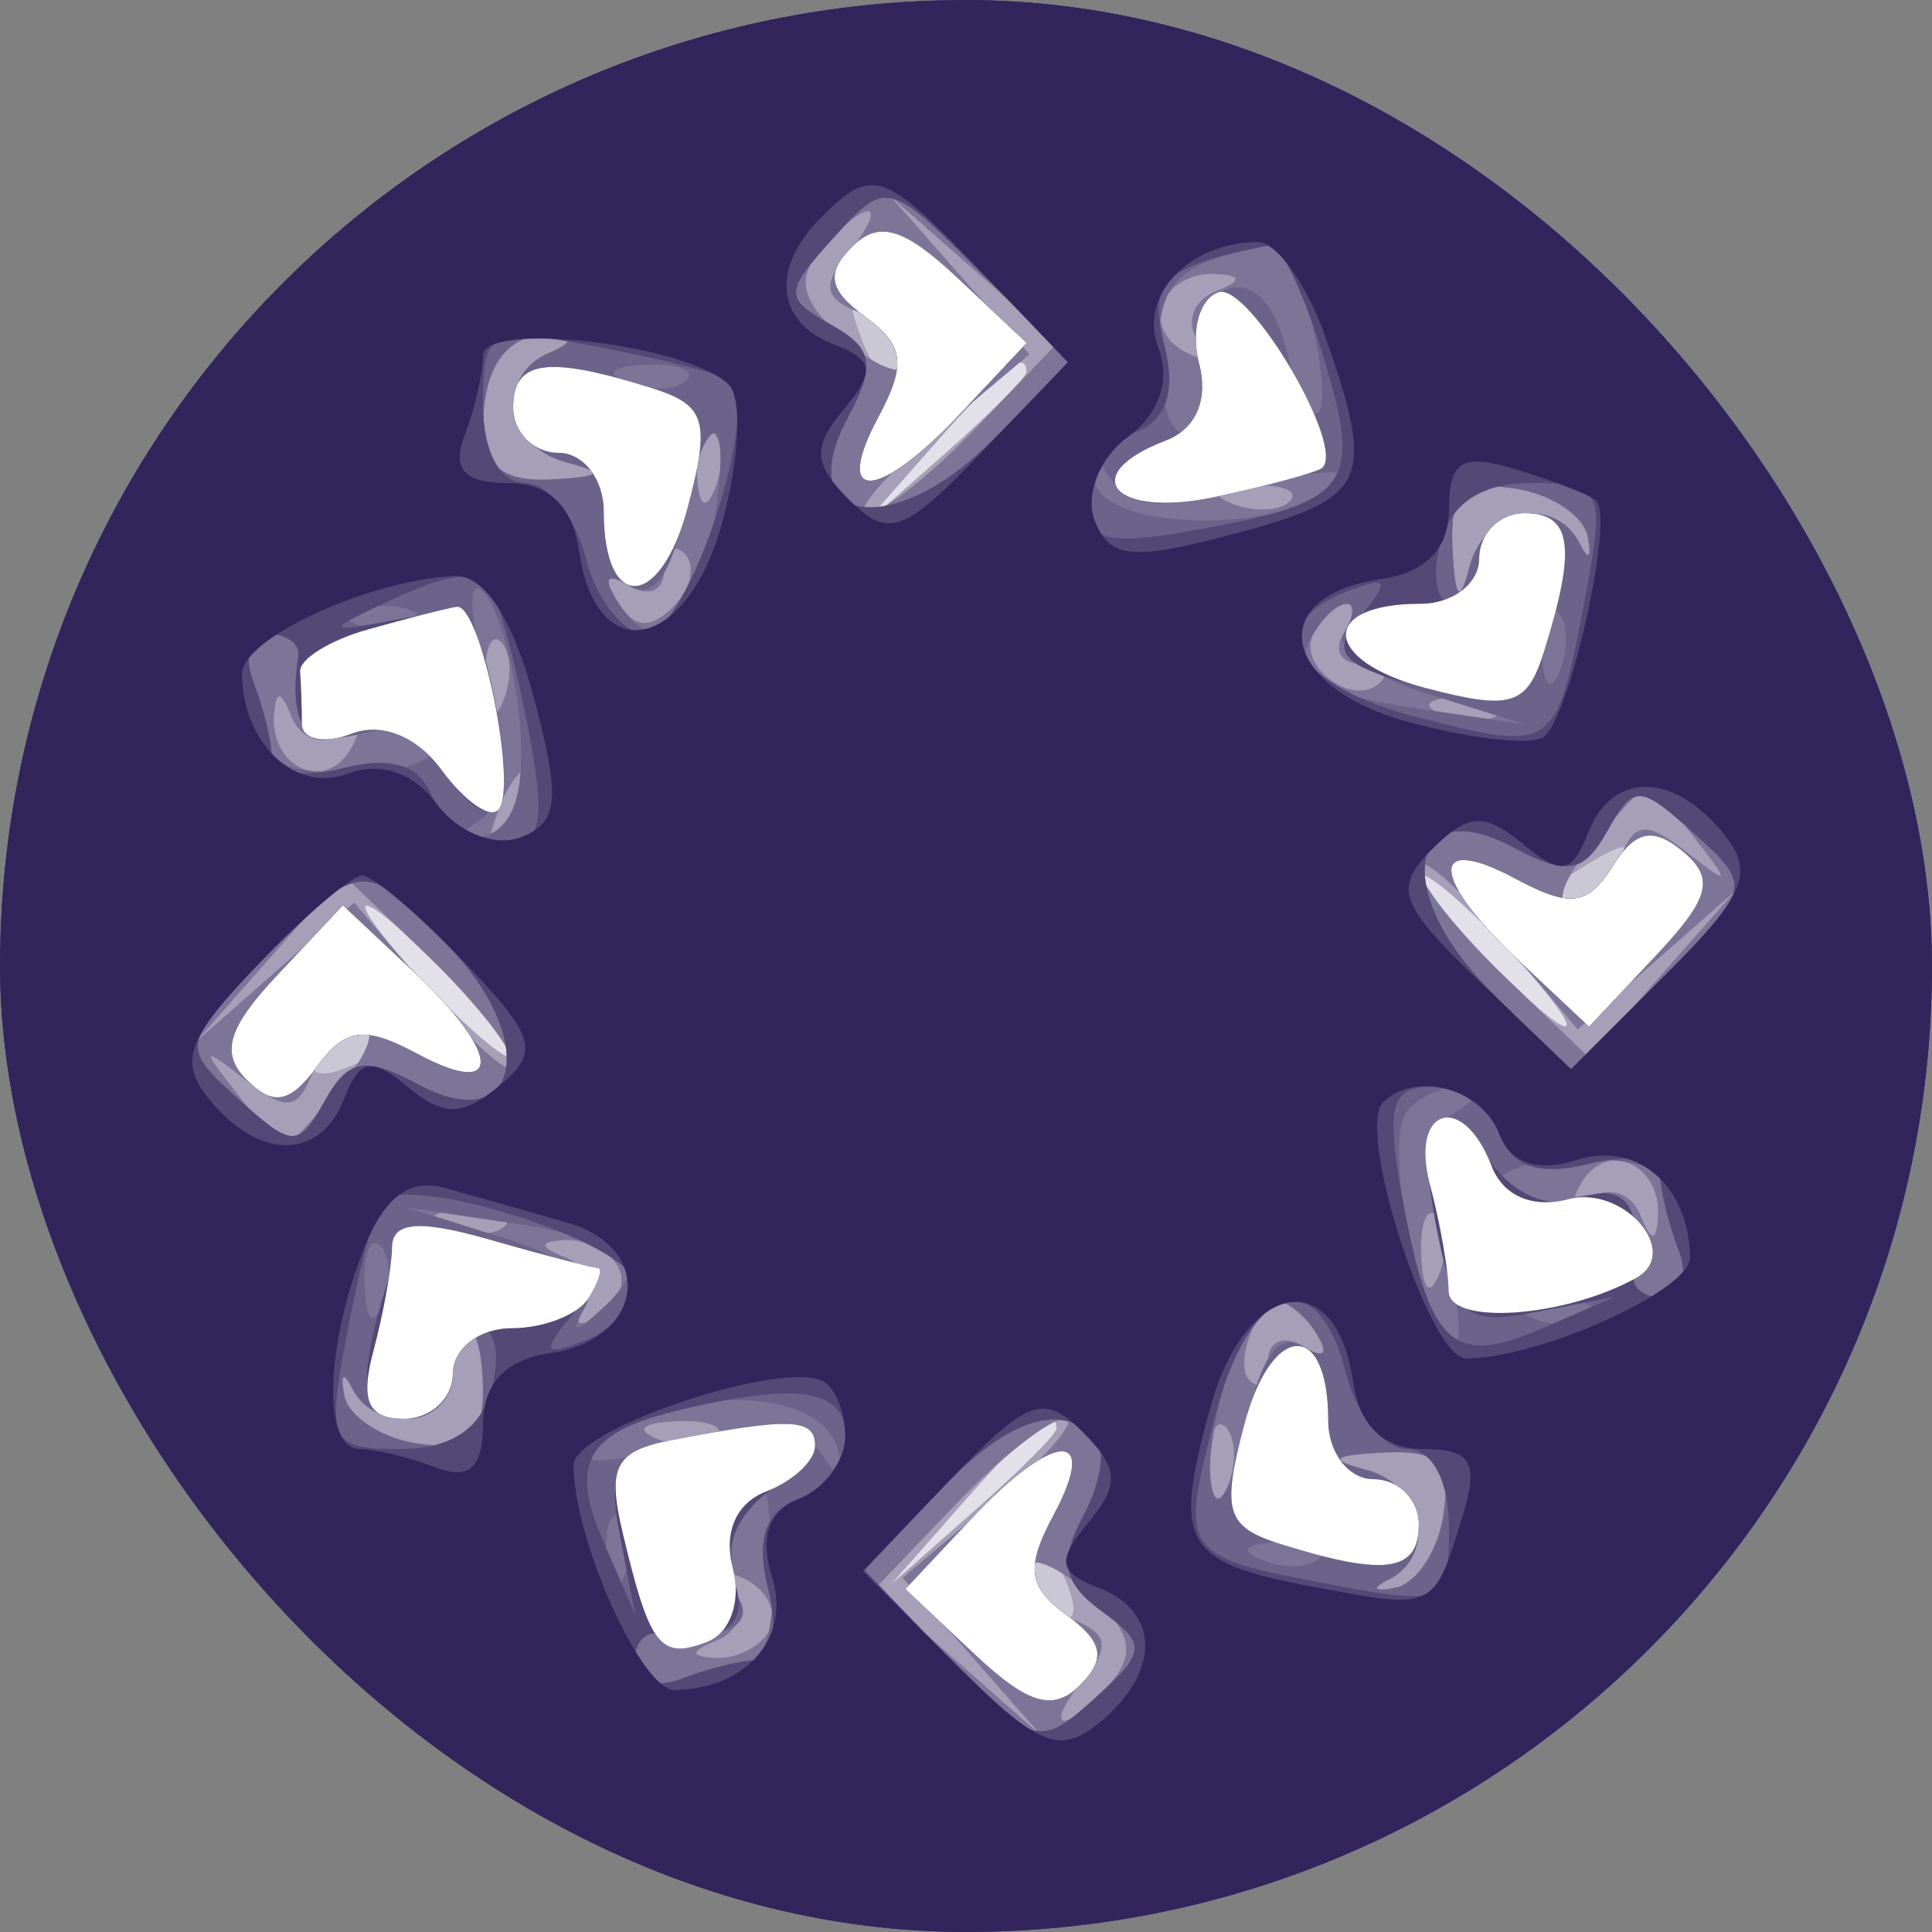 <svg width="64" height="64" viewBox="0 0 64 64" fill="none" xmlns="http://www.w3.org/2000/svg">
<rect x="0" y="0" width="64" height="64" fill="#808080" stroke="none"/>
<g clip-path="url(#clip0_1_12)">
<path fill-rule="evenodd" clip-rule="evenodd" d="M0 32V64H32H64V32V0H32H0V32Z" fill="#E2E0E8"/>
<path fill-rule="evenodd" clip-rule="evenodd" d="M0 32V64H32H64V32V0H32H0V32ZM34 12.326C34 12.505 32.763 13.742 31.25 15.076L28.5 17.5L30.924 14.75C33.19 12.18 34 11.541 34 12.326ZM50 31.5C51.292 32.875 52.124 34 51.849 34C51.574 34 50.292 32.875 49 31.5C47.708 30.125 46.876 29 47.151 29C47.426 29 48.708 30.125 50 31.5ZM15 32.5C16.292 33.875 17.124 35 16.849 35C16.574 35 15.292 33.875 14 32.5C12.708 31.125 11.876 30 12.151 30C12.426 30 13.708 31.125 15 32.5ZM35 47.326C35 47.505 33.763 48.742 32.25 50.076L29.5 52.5L31.924 49.75C34.19 47.18 35 46.541 35 47.326Z" fill="#CBC8D6"/>
<path fill-rule="evenodd" clip-rule="evenodd" d="M0 32V64H32H64V32V0H32H0V32ZM29.807 12.526C29.499 12.834 28.94 12.279 28.564 11.293C28.022 9.868 28.136 9.753 29.124 10.733C29.808 11.412 30.115 12.219 29.807 12.526ZM34 12.326C34 12.505 32.763 13.742 31.25 15.076L28.5 17.5L30.924 14.75C33.19 12.18 34 11.541 34 12.326ZM53.5 29C53.16 29.55 52.346 29.993 51.691 29.985C50.975 29.975 51.099 29.582 52 29C53.921 27.758 54.267 27.758 53.5 29ZM50 31.5C51.292 32.875 52.124 34 51.849 34C51.574 34 50.292 32.875 49 31.5C47.708 30.125 46.876 29 47.151 29C47.426 29 48.708 30.125 50 31.5ZM15 32.5C16.292 33.875 17.124 35 16.849 35C16.574 35 15.292 33.875 14 32.5C12.708 31.125 11.876 30 12.151 30C12.426 30 13.708 31.125 15 32.5ZM13 34.393C13 34.609 12.302 35.054 11.448 35.382C10.558 35.723 10.157 35.555 10.507 34.989C11.094 34.038 13 33.583 13 34.393ZM35 47.326C35 47.505 33.763 48.742 32.25 50.076L29.5 52.5L31.924 49.75C34.19 47.18 35 46.541 35 47.326ZM35.382 52.552C35.723 53.442 35.555 53.843 34.989 53.493C34.445 53.157 34 52.459 34 51.941C34 50.503 34.717 50.82 35.382 52.552Z" fill="#A59FB7"/>
<path fill-rule="evenodd" clip-rule="evenodd" d="M0 32V64H32H64V32V0H32H0V32ZM28.097 8.383C27.212 9.45 27.298 9.9 28.474 10.352C29.314 10.674 30 11.397 30 11.959C30 12.521 29.116 12.224 28.036 11.299C26.57 10.043 26.347 9.286 27.159 8.309C27.756 7.589 28.47 7 28.745 7C29.02 7 28.728 7.622 28.097 8.383ZM32.323 14.184C30.84 15.733 29.225 17 28.736 17C28.247 17 29.254 15.816 30.974 14.368L34.101 11.737L31.801 9.118L29.5 6.5L32.261 8.934L35.021 11.368L32.323 14.184ZM40.244 9.664C39.553 9.943 39.285 10.652 39.648 11.24C40.042 11.877 39.836 12.017 39.138 11.585C37.761 10.735 38.588 8.965 40.309 9.079C41.161 9.135 41.143 9.302 40.244 9.664ZM18.25 11.662C16.406 12.406 16.731 14.783 18.75 15.311C20.067 15.655 19.943 15.797 18.25 15.884C16.693 15.964 16 15.436 16 14.167C16 12.062 16.858 10.965 18.417 11.079C19.021 11.123 18.948 11.381 18.25 11.662ZM23.683 16.188C23.364 16.985 23.127 16.748 23.079 15.583C23.036 14.529 23.272 13.939 23.604 14.271C23.936 14.603 23.972 15.466 23.683 16.188ZM42.729 16.604C42.397 16.936 41.534 16.972 40.813 16.683C40.015 16.364 40.252 16.127 41.417 16.079C42.471 16.036 43.061 16.272 42.729 16.604ZM52.597 17.775C52.736 18.476 52.621 18.589 52.342 18.025C51.526 16.38 49.187 16.844 48.689 18.75C48.355 20.028 48.201 19.875 48.116 18.18C48.024 16.342 48.45 15.927 50.172 16.18C51.366 16.356 52.457 17.074 52.597 17.775ZM22.296 20.104C21.536 20.864 21.004 20.815 20.458 19.933C19.964 19.132 20.101 18.945 20.845 19.405C21.48 19.797 22 19.566 22 18.892C22 18.218 22.308 17.974 22.683 18.35C23.059 18.726 22.885 19.515 22.296 20.104ZM44.5 21C44.16 21.55 44.434 22 45.108 22C45.782 22 46.063 22.27 45.733 22.6C44.835 23.498 42.878 22.007 43.543 20.931C43.859 20.419 44.343 20 44.618 20C44.893 20 44.84 20.45 44.5 21ZM16.683 23.188C16.364 23.985 16.127 23.748 16.079 22.583C16.036 21.529 16.272 20.939 16.604 21.271C16.936 21.603 16.972 22.466 16.683 23.188ZM11.24 24.352C11.877 23.958 12.017 24.164 11.585 24.862C10.735 26.239 8.965 25.412 9.079 23.691C9.135 22.839 9.302 22.857 9.664 23.756C9.943 24.447 10.652 24.715 11.24 24.352ZM49.729 23.604C49.397 23.936 48.534 23.972 47.813 23.683C47.015 23.364 47.252 23.127 48.417 23.079C49.471 23.036 50.061 23.272 49.729 23.604ZM17.124 27.267C16.136 28.247 16.022 28.132 16.564 26.707C16.94 25.721 17.499 25.166 17.807 25.474C18.115 25.781 17.808 26.588 17.124 27.267ZM56.128 27.75C57.35 29.309 57.322 29.361 55.867 28.224C54.519 27.172 54.131 27.216 53.648 28.474C53.326 29.314 52.603 30 52.041 30C51.479 30 51.79 29.1 52.732 28C54.789 25.598 54.459 25.622 56.128 27.75ZM54.882 31.801L57.5 29.5L55.066 32.261L52.632 35.021L49.816 32.323C48.267 30.84 47 29.225 47 28.736C47 28.247 48.184 29.254 49.632 30.974L52.263 34.101L54.882 31.801ZM17 35.264C17 35.753 15.816 34.746 14.368 33.026L11.737 29.899L9.118 32.199L6.5 34.5L8.934 31.739L11.368 28.979L14.184 31.677C15.733 33.16 17 34.775 17 35.264ZM11.268 36C9.211 38.402 9.541 38.378 7.872 36.25C6.65 34.691 6.678 34.639 8.133 35.776C9.481 36.828 9.869 36.784 10.352 35.526C10.674 34.686 11.397 34 11.959 34C12.521 34 12.21 34.9 11.268 36ZM54.921 40.309C54.865 41.161 54.698 41.143 54.336 40.244C54.057 39.553 53.348 39.285 52.76 39.648C52.123 40.042 51.983 39.836 52.415 39.138C53.265 37.761 55.035 38.588 54.921 40.309ZM16.729 40.604C16.397 40.936 15.534 40.972 14.813 40.683C14.015 40.364 14.252 40.127 15.417 40.079C16.471 40.036 17.061 40.272 16.729 40.604ZM47.683 42.188C47.364 42.985 47.127 42.748 47.079 41.583C47.036 40.529 47.272 39.939 47.604 40.271C47.936 40.603 47.972 41.466 47.683 42.188ZM20.457 41.931C20.774 42.443 20.506 43.187 19.862 43.585C19.164 44.017 18.958 43.877 19.352 43.24C19.715 42.652 19.447 41.943 18.756 41.664C17.857 41.302 17.839 41.135 18.691 41.079C19.346 41.036 20.141 41.419 20.457 41.931ZM43.595 44.155C44.038 44.87 43.87 45.038 43.155 44.595C42.52 44.203 42 44.434 42 45.108C42 45.782 41.73 46.063 41.4 45.733C40.828 45.161 41.698 43 42.5 43C42.71 43 43.203 43.52 43.595 44.155ZM16 46.07C16 47.625 15.461 48.06 13.828 47.82C12.634 47.644 11.543 46.926 11.403 46.225C11.264 45.524 11.379 45.411 11.658 45.975C12.441 47.553 15 47.189 15 45.5C15 44.675 15.225 44 15.5 44C15.775 44 16 44.931 16 46.07ZM23.729 47.604C23.397 47.936 22.534 47.972 21.813 47.683C21.015 47.364 21.252 47.127 22.417 47.079C23.471 47.036 24.061 47.272 23.729 47.604ZM33.026 49.632L29.899 52.263L32.199 54.882L34.5 57.5L31.739 55.066L28.979 52.632L31.677 49.816C33.16 48.267 34.775 47 35.264 47C35.753 47 34.746 48.184 33.026 49.632ZM40.683 49.188C40.364 49.985 40.127 49.748 40.079 48.583C40.036 47.529 40.272 46.939 40.604 47.271C40.936 47.603 40.972 48.466 40.683 49.188ZM47.82 50.172C47.644 51.366 46.926 52.457 46.225 52.597C45.524 52.736 45.411 52.621 45.975 52.342C47.62 51.526 47.156 49.187 45.25 48.689C43.972 48.355 44.125 48.201 45.82 48.116C47.658 48.024 48.073 48.45 47.82 50.172ZM36.841 55.691C36.244 56.411 35.53 57 35.255 57C34.98 57 35.272 56.378 35.903 55.617C36.788 54.55 36.702 54.1 35.526 53.648C34.686 53.326 34 52.603 34 52.041C34 51.479 34.884 51.776 35.964 52.701C37.43 53.957 37.653 54.714 36.841 55.691ZM25.457 54.069C25.141 54.581 24.346 54.964 23.691 54.921C22.839 54.865 22.857 54.698 23.756 54.336C24.447 54.057 24.715 53.348 24.352 52.76C23.958 52.123 24.164 51.983 24.862 52.415C25.506 52.813 25.774 53.557 25.457 54.069Z" fill="#7D7598"/>
<path fill-rule="evenodd" clip-rule="evenodd" d="M0 32V64H32H64V32V0H32H0V32ZM32.816 14.639C29.558 17.897 26.206 17.353 28.071 13.868C29.021 12.092 28.927 11.539 27.541 10.763C25.966 9.882 25.971 9.689 27.618 7.87C29.356 5.949 29.427 5.965 32.42 8.958L35.458 11.997L32.816 14.639ZM28.228 8.172C27.35 9.05 27.455 9.612 28.661 10.494C29.953 11.439 30.034 12.068 29.091 13.829C27.563 16.685 29.086 16.602 31.831 13.68L34.011 11.359L31.699 9.187C29.946 7.54 29.105 7.295 28.228 8.172ZM43.44 10.618C43.802 12.058 43.904 13.429 43.669 13.665C43.433 13.9 42.957 12.963 42.61 11.582C42.211 9.993 41.473 9.265 40.6 9.6C39.842 9.891 39.435 10.949 39.698 11.952C39.96 12.954 39.798 14.006 39.337 14.289C38.877 14.572 38.453 13.518 38.396 11.947C38.301 9.346 38.937 8.695 42.142 8.116C42.494 8.052 43.079 9.178 43.44 10.618ZM18.25 11.662C16.406 12.406 16.731 14.783 18.75 15.311C20.067 15.655 19.943 15.797 18.25 15.884C16.693 15.964 16 15.436 16 14.167C16 12.062 16.858 10.965 18.417 11.079C19.021 11.123 18.948 11.381 18.25 11.662ZM22.729 12.604C22.397 12.936 21.534 12.972 20.813 12.683C20.015 12.364 20.252 12.127 21.417 12.079C22.471 12.036 23.061 12.272 22.729 12.604ZM23.516 17.928C22.816 21.113 21.637 21.84 20.405 19.845C19.96 19.126 20.13 18.963 20.857 19.412C21.615 19.88 22.241 19.046 22.644 17.032C22.985 15.326 23.472 14.139 23.727 14.394C23.982 14.649 23.887 16.239 23.516 17.928ZM41.527 16.12C43.629 15.54 44.914 15.486 44.401 15.999C42.748 17.652 36.762 17.652 36.283 16C35.937 14.808 36.041 14.774 36.786 15.835C37.518 16.878 38.558 16.94 41.527 16.12ZM52.597 17.775C52.736 18.476 52.621 18.589 52.342 18.025C51.526 16.38 49.187 16.844 48.689 18.75C48.355 20.028 48.201 19.875 48.116 18.18C48.024 16.342 48.45 15.927 50.172 16.18C51.366 16.356 52.457 17.074 52.597 17.775ZM17.214 23.905C17.411 26.228 17.032 27.418 16 27.717C14.808 28.063 14.774 27.959 15.835 27.214C16.878 26.482 16.94 25.442 16.12 22.473C15.54 20.371 15.486 19.086 15.999 19.599C16.51 20.11 17.057 22.048 17.214 23.905ZM13.729 20.604C13.397 20.936 12.534 20.972 11.813 20.683C11.015 20.364 11.252 20.127 12.417 20.079C13.471 20.036 14.061 20.272 13.729 20.604ZM44.523 20.962C44.196 21.491 45.407 22.39 47.214 22.959L50.5 23.993L47.073 23.486C45.188 23.207 43.455 22.789 43.223 22.556C42.737 22.07 43.867 20 44.618 20C44.893 20 44.85 20.433 44.523 20.962ZM51.683 22.188C51.364 22.985 51.127 22.748 51.079 21.583C51.036 20.529 51.272 19.939 51.604 20.271C51.936 20.603 51.972 21.466 51.683 22.188ZM9.882 21.75C9.539 23.922 10.194 24.762 11.887 24.319C12.925 24.048 14.006 24.202 14.289 24.663C14.572 25.123 13.498 25.548 11.902 25.606C10.306 25.665 9 25.364 9 24.938C9 24.512 8.727 23.452 8.393 22.582C8.059 21.712 8.284 21 8.893 21C9.502 21 9.947 21.337 9.882 21.75ZM55.042 32.42L52.003 35.458L49.361 32.816C46.103 29.558 46.647 26.206 50.132 28.071C51.908 29.021 52.461 28.927 53.237 27.541C54.118 25.966 54.311 25.971 56.13 27.618C58.051 29.356 58.035 29.427 55.042 32.42ZM53.418 28.699C52.595 30.004 52.015 30.079 50.207 29.111C47.32 27.566 47.383 29.071 50.32 31.831L52.641 34.011L54.854 31.656C56.648 29.746 56.816 29.093 55.745 28.203C54.758 27.384 54.168 27.509 53.418 28.699ZM14.952 31.449C17.888 34.574 17.137 37.679 13.868 35.929C12.092 34.979 11.539 35.073 10.763 36.459C9.881 38.036 9.692 38.032 7.889 36.399C5.991 34.682 6.004 34.605 8.666 31.826C11.956 28.393 12.075 28.386 14.952 31.449ZM9.187 32.301C7.54 34.054 7.295 34.895 8.172 35.772C9.05 36.65 9.612 36.545 10.494 35.339C11.439 34.047 12.068 33.966 13.829 34.909C16.685 36.437 16.602 34.914 13.68 32.169L11.359 29.989L9.187 32.301ZM48.165 36.877C47.134 37.53 47.06 38.556 47.837 41.373C48.391 43.38 48.488 44.802 48.052 44.532C46.998 43.881 45.859 38.037 46.563 36.897C46.868 36.404 47.654 36.007 48.309 36.015C49.12 36.026 49.074 36.3 48.165 36.877ZM55 39.062C55 39.488 55.273 40.548 55.607 41.418C55.941 42.288 55.716 43 55.107 43C54.498 43 54.053 42.663 54.118 42.25C54.461 40.078 53.806 39.238 52.113 39.681C51.075 39.952 49.994 39.798 49.711 39.337C49.428 38.877 50.502 38.452 52.098 38.394C53.694 38.335 55 38.636 55 39.062ZM20.86 41.527C21.139 41.806 20.768 42.588 20.037 43.267C19.033 44.198 18.874 44.203 19.389 43.288C19.828 42.508 18.901 41.707 16.786 41.041L13.5 40.007L16.927 40.514C18.812 40.793 20.582 41.249 20.86 41.527ZM12.683 43.188C12.364 43.985 12.127 43.748 12.079 42.583C12.036 41.529 12.272 40.939 12.604 41.271C12.936 41.603 12.972 42.466 12.683 43.188ZM43.595 44.155C44.04 44.874 43.87 45.037 43.143 44.588C42.385 44.12 41.759 44.954 41.356 46.968C41.015 48.674 40.528 49.861 40.273 49.606C39.526 48.859 41.076 43 42.02 43C42.494 43 43.203 43.52 43.595 44.155ZM52.729 43.604C52.397 43.936 51.534 43.972 50.813 43.683C50.015 43.364 50.252 43.127 51.417 43.079C52.471 43.036 53.061 43.272 52.729 43.604ZM16 46.07C16 47.625 15.461 48.06 13.828 47.82C12.634 47.644 11.543 46.926 11.403 46.225C11.264 45.524 11.379 45.411 11.658 45.975C12.441 47.553 15 47.189 15 45.5C15 44.675 15.225 44 15.5 44C15.775 44 16 44.931 16 46.07ZM27.743 48C28.069 49.194 27.961 49.228 27.214 48.165C26.482 47.122 25.442 47.06 22.473 47.88C20.382 48.457 19.082 48.539 19.585 48.062C21.927 45.84 27.144 45.801 27.743 48ZM36.298 47.631C36.645 47.979 36.46 49.141 35.886 50.213C35.079 51.721 35.216 52.437 36.487 53.367C38 54.473 37.981 54.707 36.246 56.277C34.451 57.902 34.22 57.839 31.499 54.999L28.639 52.013L30.994 49.507C33.324 47.027 35.074 46.408 36.298 47.631ZM32.169 50.32L29.989 52.641L32.301 54.813C34.054 56.46 34.895 56.705 35.772 55.828C36.65 54.95 36.545 54.388 35.339 53.506C34.047 52.561 33.966 51.932 34.909 50.171C36.437 47.315 34.914 47.398 32.169 50.32ZM47.82 50.172C47.644 51.366 46.926 52.457 46.225 52.597C45.524 52.736 45.411 52.621 45.975 52.342C47.62 51.526 47.156 49.187 45.25 48.689C43.972 48.355 44.125 48.201 45.82 48.116C47.658 48.024 48.073 48.45 47.82 50.172ZM25.606 52.002C25.665 53.651 25.364 55 24.938 55C24.512 55 23.452 55.273 22.582 55.607C21.712 55.941 21 55.716 21 55.107C21 54.498 21.337 54.053 21.75 54.118C23.776 54.438 25.051 53.892 24.47 52.952C23.9 52.029 24.474 48.996 25.219 49.002C25.373 49.004 25.548 50.354 25.606 52.002ZM20.683 52.188C20.364 52.985 20.127 52.748 20.079 51.583C20.036 50.529 20.272 49.939 20.604 50.271C20.936 50.603 20.972 51.466 20.683 52.188ZM43.729 51.604C43.397 51.936 42.534 51.972 41.813 51.683C41.015 51.364 41.252 51.127 42.417 51.079C43.471 51.036 44.061 51.272 43.729 51.604Z" fill="#6C638A"/>
<path fill-rule="evenodd" clip-rule="evenodd" d="M0 32V64H32H64V32V0H32H0V32ZM32.816 14.639C29.558 17.897 26.206 17.353 28.071 13.868C29.021 12.092 28.927 11.539 27.541 10.763C25.966 9.882 25.971 9.689 27.618 7.87C29.356 5.949 29.427 5.965 32.42 8.958L35.458 11.997L32.816 14.639ZM28.228 8.172C27.35 9.05 27.455 9.612 28.661 10.494C29.953 11.439 30.034 12.068 29.091 13.829C27.563 16.685 29.086 16.602 31.831 13.68L34.011 11.359L31.699 9.187C29.946 7.54 29.105 7.295 28.228 8.172ZM43.808 11.725C45.142 16.074 44.767 16.612 39.75 17.533C36.659 18.102 36 17.934 36 16.58C36 15.676 36.708 14.665 37.574 14.333C38.64 13.924 38.963 12.988 38.574 11.438C38.033 9.283 38.516 8.827 42.082 8.116C42.402 8.052 43.179 9.676 43.808 11.725ZM40.356 9.682C39.727 9.91 39.441 10.969 39.72 12.036C40.036 13.246 39.62 14.209 38.613 14.595C35.633 15.739 36.897 17.181 40.25 16.463C42.038 16.08 43.635 15.646 43.8 15.5C44.594 14.794 41.353 9.321 40.356 9.682ZM24.138 12.585C25.304 13.306 22.799 21 21.397 21C20.65 21 19.756 19.875 19.411 18.5C19.066 17.125 18.157 16 17.392 16C16.558 16 16 14.953 16 13.389C16 10.914 16.195 10.814 19.742 11.479C21.801 11.866 23.779 12.363 24.138 12.585ZM17 13.5C17 14.325 17.675 15 18.5 15C19.325 15 20 15.873 20 16.941C20 20.314 21.888 20.209 22.789 16.786C23.54 13.932 23.38 13.415 21.577 12.85C18.122 11.768 17 11.927 17 13.5ZM52.521 19.742C51.554 24.892 51.518 24.919 47.006 23.774C42.886 22.728 41.74 20.697 44.641 19.584C45.992 19.066 46.066 19.215 45.06 20.427C44.038 21.659 44.383 22.044 47.169 22.777C50.073 23.541 50.583 23.387 51.15 21.577C52.232 18.122 52.073 17 50.5 17C49.675 17 49 17.675 49 18.5C49 19.325 48.592 20 48.094 20C47.595 20 47.423 19.1 47.71 18C48.057 16.674 49.074 16 50.728 16C53.068 16 53.179 16.232 52.521 19.742ZM16.35 19.758C16.608 20.174 17.134 22.199 17.521 24.258C18.1 27.347 17.936 28 16.58 28C15.676 28 14.665 27.292 14.333 26.426C13.917 25.342 12.992 25.036 11.364 25.445C10.064 25.771 9 25.616 9 25.101C9 24.585 8.727 23.452 8.393 22.582C8.059 21.712 8.284 21 8.893 21C9.502 21 9.947 21.337 9.882 21.75C9.531 23.969 10.157 24.877 11.645 24.306C12.649 23.921 13.813 24.391 14.634 25.515C16.435 27.978 17.153 27.016 16.384 23.171C15.833 20.416 15.427 20.086 13.127 20.527C10.893 20.955 10.799 20.889 12.5 20.086C15.049 18.881 15.77 18.82 16.35 19.758ZM55.042 32.42L52.003 35.458L49.361 32.816C46.103 29.558 46.647 26.206 50.132 28.071C51.908 29.021 52.461 28.927 53.237 27.541C54.118 25.966 54.311 25.971 56.13 27.618C58.051 29.356 58.035 29.427 55.042 32.42ZM53.418 28.699C52.595 30.004 52.015 30.079 50.207 29.111C47.32 27.566 47.383 29.071 50.32 31.831L52.641 34.011L54.854 31.656C56.648 29.746 56.816 29.093 55.745 28.203C54.758 27.384 54.168 27.509 53.418 28.699ZM14.952 31.449C17.888 34.574 17.137 37.679 13.868 35.929C12.092 34.979 11.539 35.073 10.763 36.459C9.881 38.036 9.692 38.032 7.889 36.399C5.991 34.682 6.004 34.605 8.666 31.826C11.956 28.393 12.075 28.386 14.952 31.449ZM9.187 32.301C7.54 34.054 7.295 34.895 8.172 35.772C9.05 36.65 9.612 36.545 10.494 35.339C11.439 34.047 12.068 33.966 13.829 34.909C16.685 36.437 16.602 34.914 13.68 32.169L11.359 29.989L9.187 32.301ZM49.667 37.574C50.083 38.658 51.008 38.964 52.636 38.555C53.936 38.229 55 38.384 55 38.899C55 39.415 55.273 40.548 55.607 41.418C55.941 42.288 55.716 43 55.107 43C54.498 43 54.053 42.663 54.118 42.25C54.469 40.031 53.843 39.123 52.355 39.694C51.351 40.079 50.187 39.609 49.366 38.485C47.565 36.022 46.847 36.984 47.616 40.829C48.167 43.586 48.571 43.913 50.873 43.465L53.5 42.954L51.08 44.007C48.126 45.294 47.354 44.582 46.467 39.75C45.898 36.659 46.066 36 47.42 36C48.324 36 49.335 36.708 49.667 37.574ZM21 42.515C21 43.214 20.261 44.069 19.359 44.416C18.008 44.934 17.934 44.785 18.94 43.573C19.962 42.341 19.617 41.956 16.831 41.223C13.927 40.459 13.417 40.613 12.85 42.423C11.768 45.878 11.927 47 13.5 47C14.325 47 15 46.325 15 45.5C15 44.675 15.408 44 15.906 44C16.405 44 16.577 44.9 16.29 46C15.943 47.326 14.926 48 13.272 48C10.932 48 10.821 47.768 11.479 44.258C11.866 42.199 12.363 40.221 12.585 39.862C13.278 38.741 21 41.175 21 42.515ZM44.589 45.5C44.934 46.875 45.843 48 46.608 48C47.442 48 48 49.047 48 50.611C48 53.086 47.805 53.186 44.258 52.521C39.108 51.554 39.081 51.518 40.226 47.006C41.37 42.5 43.64 41.717 44.589 45.5ZM41.211 47.214C40.46 50.068 40.62 50.585 42.423 51.15C45.878 52.232 47 52.073 47 50.5C47 49.675 46.325 49 45.5 49C44.675 49 44 48.127 44 47.059C44 43.686 42.112 43.791 41.211 47.214ZM28 47.531C28 48.374 27.292 49.335 26.426 49.667C25.342 50.083 25.036 51.008 25.445 52.636C25.771 53.936 25.616 55 25.101 55C24.585 55 23.452 55.273 22.582 55.607C21.712 55.941 21 55.716 21 55.107C21 54.498 21.337 54.053 21.75 54.118C23.969 54.469 24.877 53.843 24.306 52.355C23.921 51.351 24.391 50.187 25.515 49.366C27.978 47.565 27.016 46.847 23.171 47.616C20.414 48.167 20.087 48.571 20.535 50.873L21.046 53.5L19.993 51.08C18.847 48.449 19.418 47.454 22.5 46.713C26.388 45.778 28 46.018 28 47.531ZM36.298 47.631C36.645 47.979 36.46 49.141 35.886 50.213C35.079 51.721 35.216 52.437 36.487 53.367C38 54.473 37.981 54.707 36.246 56.277C34.451 57.902 34.22 57.839 31.499 54.999L28.639 52.013L30.994 49.507C33.324 47.027 35.074 46.408 36.298 47.631ZM32.169 50.32L29.989 52.641L32.301 54.813C34.054 56.46 34.895 56.705 35.772 55.828C36.65 54.95 36.545 54.388 35.339 53.506C34.047 52.561 33.966 51.932 34.909 50.171C36.437 47.315 34.914 47.398 32.169 50.32Z" fill="#534876"/>
<path fill-rule="evenodd" clip-rule="evenodd" d="M0 32V64H32H64V32V0H32H0V32ZM32.5 9L35.374 12L32.487 15.014C29.952 17.66 29.42 17.849 28.136 16.564C26.939 15.368 26.905 14.819 27.949 13.562C29.002 12.293 28.943 11.915 27.613 11.405C25.704 10.672 25.527 8.873 27.2 7.2C28.895 5.505 29.276 5.635 32.5 9ZM28.228 8.172C27.35 9.05 27.455 9.612 28.661 10.494C29.953 11.439 30.034 12.068 29.091 13.829C27.563 16.685 29.086 16.602 31.831 13.68L34.011 11.359L31.699 9.187C29.946 7.54 29.105 7.295 28.228 8.172ZM43.902 11.149C45.574 15.946 45.321 16.501 40.923 17.675C37.508 18.586 36.751 18.515 36.261 17.237C35.938 16.395 36.428 15.16 37.355 14.482C38.398 13.72 38.783 12.599 38.372 11.526C37.711 9.804 39.353 8.046 41.652 8.015C42.286 8.007 43.298 9.417 43.902 11.149ZM40.356 9.682C39.727 9.91 39.441 10.969 39.72 12.036C40.036 13.246 39.62 14.209 38.613 14.595C35.633 15.739 36.897 17.181 40.25 16.463C42.038 16.08 43.635 15.646 43.8 15.5C44.594 14.794 41.353 9.321 40.356 9.682ZM24.144 12.744C24.593 13.193 24.49 15.262 23.916 17.341C22.744 21.585 19.739 22.156 19.18 18.24C18.969 16.758 18.172 16 16.823 16C15.376 16 14.962 15.542 15.393 14.418C15.727 13.548 16 12.364 16 11.787C16 10.609 22.808 11.408 24.144 12.744ZM17 13.5C17 14.325 17.675 15 18.5 15C19.325 15 20 15.873 20 16.941C20 20.314 21.888 20.209 22.789 16.786C23.54 13.932 23.38 13.415 21.577 12.85C18.122 11.768 17 11.927 17 13.5ZM52.87 16.578C53.489 17.128 51.978 23.895 51.117 24.427C50.675 24.701 48.64 24.463 46.595 23.899C42.408 22.743 41.876 19.735 45.76 19.18C47.226 18.971 48 18.17 48 16.863C48 15.253 48.437 14.999 50.25 15.557C51.487 15.937 52.667 16.397 52.87 16.578ZM49 18.5C49 19.325 48.127 20 47.059 20C43.686 20 43.791 21.888 47.214 22.789C50.068 23.54 50.585 23.38 51.15 21.577C52.232 18.122 52.073 17 50.5 17C49.675 17 49 17.675 49 18.5ZM17.675 23.077C18.586 26.492 18.515 27.249 17.237 27.739C16.395 28.062 15.16 27.572 14.482 26.645C13.72 25.602 12.599 25.217 11.526 25.628C9.799 26.291 8.046 24.645 8.015 22.333C8 21.159 12.175 19.226 15.043 19.079C16.032 19.028 16.978 20.466 17.675 23.077ZM12.191 20.85C10.921 21.207 9.909 21.837 9.941 22.25C9.973 22.663 10 23.436 10 23.969C10 24.501 10.74 24.653 11.645 24.306C12.649 23.921 13.813 24.391 14.634 25.515C15.374 26.526 16.212 27.121 16.497 26.837C17.184 26.15 15.926 19.972 15.125 20.1C14.781 20.155 13.461 20.492 12.191 20.85ZM57.049 27.559C58.144 28.879 57.859 29.602 55.194 32.268L52.045 35.417L49.008 32.508C46.343 29.954 46.151 29.42 47.436 28.136C48.632 26.939 49.181 26.905 50.438 27.949C51.707 29.002 52.085 28.943 52.595 27.613C53.38 25.568 55.377 25.545 57.049 27.559ZM53.418 28.699C52.595 30.004 52.015 30.079 50.207 29.111C47.32 27.566 47.383 29.071 50.32 31.831L52.641 34.011L54.854 31.656C56.648 29.746 56.816 29.093 55.745 28.203C54.758 27.384 54.168 27.509 53.418 28.699ZM15.352 31.845C17.759 34.358 17.898 34.84 16.539 35.968C15.315 36.983 14.695 36.992 13.512 36.01C12.307 35.01 11.906 35.081 11.405 36.387C10.624 38.423 8.625 38.458 6.97 36.464C5.903 35.179 6.159 34.444 8.535 31.964C10.096 30.334 11.656 29 12 29C12.344 29 13.853 30.28 15.352 31.845ZM9.187 32.301C7.54 34.054 7.295 34.895 8.172 35.772C9.05 36.65 9.612 36.545 10.494 35.339C11.439 34.047 12.068 33.966 13.829 34.909C16.685 36.437 16.602 34.914 13.68 32.169L11.359 29.989L9.187 32.301ZM49.65 37.53C50.036 38.537 50.922 38.842 52.243 38.423C54.233 37.791 55.953 39.276 55.985 41.652C55.999 42.746 51 45 48.557 45C47.359 45 44.906 37.427 45.811 36.522C46.869 35.464 49.08 36.045 49.65 37.53ZM47.37 39.25C47.701 40.487 47.979 42.071 47.986 42.769C47.999 43.919 51.843 43.647 54.206 42.33C55.722 41.485 53.78 39.245 51.948 39.724C50.755 40.036 49.789 39.614 49.405 38.613C48.456 36.139 46.685 36.693 47.37 39.25ZM18.807 40.506C21.727 41.348 21.329 44.379 18.24 44.82C16.758 45.031 16 45.828 16 47.177C16 48.624 15.542 49.038 14.418 48.607C13.548 48.273 12.423 48 11.918 48C10.709 48 10.749 44.789 12.001 41.498C12.694 39.675 13.539 39.016 14.751 39.354C15.713 39.622 17.538 40.14 18.807 40.506ZM12.986 41.32C12.979 41.969 12.701 43.513 12.37 44.75C11.926 46.404 12.195 47 13.383 47C14.273 47 15 46.325 15 45.5C15 44.675 15.873 44 16.941 44C18.009 44 19.16 43.55 19.5 43C19.84 42.45 19.976 42 19.802 42C19.629 42 18.027 41.581 16.243 41.07C13.893 40.396 12.996 40.465 12.986 41.32ZM44.82 45.76C45.029 47.226 45.83 48 47.137 48C48.747 48 49.001 48.437 48.443 50.25C47.493 53.34 47.53 53.322 43.582 52.581C39.171 51.754 38.836 51.178 40.101 46.595C41.257 42.408 44.265 41.876 44.82 45.76ZM41.211 47.214C40.46 50.068 40.62 50.585 42.423 51.15C45.878 52.232 47 52.073 47 50.5C47 49.675 46.325 49 45.5 49C44.675 49 44 48.127 44 47.059C44 43.686 42.112 43.791 41.211 47.214ZM28 47.59C28 48.4 27.312 49.327 26.47 49.65C25.463 50.036 25.158 50.922 25.577 52.243C26.209 54.233 24.724 55.953 22.348 55.985C21.247 55.999 19 50.994 19 48.527C19 47.352 25.835 45.049 27.25 45.748C27.663 45.951 28 46.781 28 47.59ZM36.051 50.438C34.998 51.707 35.057 52.085 36.387 52.595C38.432 53.38 38.455 55.377 36.441 57.049C35.121 58.144 34.398 57.859 31.732 55.194L28.583 52.045L31.492 49.008C34.046 46.343 34.58 46.151 35.864 47.436C37.061 48.632 37.095 49.181 36.051 50.438ZM22.248 47.706C20.37 48.068 20.103 48.584 20.637 50.82C21.526 54.545 21.87 54.987 23.422 54.392C24.192 54.096 24.562 53.04 24.276 51.948C23.964 50.755 24.386 49.789 25.387 49.405C26.274 49.065 27 48.384 27 47.893C27 46.979 26.19 46.947 22.248 47.706ZM32.169 50.32L29.989 52.641L32.301 54.813C34.054 56.46 34.895 56.705 35.772 55.828C36.65 54.95 36.545 54.388 35.339 53.506C34.047 52.561 33.966 51.932 34.909 50.171C36.437 47.315 34.914 47.398 32.169 50.32Z" fill="#32255C"/>
<path fill-rule="evenodd" clip-rule="evenodd" d="M28.228 8.172C27.35 9.05 27.455 9.612 28.661 10.494C29.953 11.439 30.034 12.068 29.091 13.829C27.563 16.685 29.086 16.602 31.831 13.68L34.011 11.359L31.699 9.187C29.946 7.54 29.105 7.295 28.228 8.172ZM40.356 9.682C39.727 9.91 39.441 10.969 39.72 12.036C40.036 13.246 39.62 14.209 38.613 14.595C35.633 15.739 36.897 17.181 40.25 16.463C42.038 16.08 43.635 15.646 43.8 15.5C44.594 14.794 41.353 9.321 40.356 9.682ZM17 13.5C17 14.325 17.675 15 18.5 15C19.325 15 20 15.873 20 16.941C20 20.314 21.888 20.209 22.789 16.786C23.54 13.932 23.38 13.415 21.577 12.85C18.122 11.768 17 11.927 17 13.5ZM49 18.5C49 19.325 48.127 20 47.059 20C43.686 20 43.791 21.888 47.214 22.789C50.068 23.54 50.585 23.38 51.15 21.577C52.232 18.122 52.073 17 50.5 17C49.675 17 49 17.675 49 18.5ZM12.191 20.85C10.921 21.207 9.909 21.837 9.941 22.25C9.973 22.663 10 23.436 10 23.969C10 24.501 10.74 24.653 11.645 24.306C12.649 23.921 13.813 24.391 14.634 25.515C15.374 26.526 16.212 27.121 16.497 26.837C17.184 26.15 15.926 19.972 15.125 20.1C14.781 20.155 13.461 20.492 12.191 20.85ZM53.418 28.699C52.595 30.004 52.015 30.079 50.207 29.111C47.32 27.566 47.383 29.071 50.32 31.831L52.641 34.011L54.854 31.656C56.648 29.746 56.816 29.093 55.745 28.203C54.758 27.384 54.168 27.509 53.418 28.699ZM9.187 32.301C7.54 34.054 7.295 34.895 8.172 35.772C9.05 36.65 9.612 36.545 10.494 35.339C11.439 34.047 12.068 33.966 13.829 34.909C16.685 36.437 16.602 34.914 13.68 32.169L11.359 29.989L9.187 32.301ZM47.37 39.25C47.701 40.487 47.979 42.071 47.986 42.769C47.999 43.919 51.843 43.647 54.206 42.33C55.722 41.485 53.78 39.245 51.948 39.724C50.755 40.036 49.789 39.614 49.405 38.613C48.456 36.139 46.685 36.693 47.37 39.25ZM12.986 41.32C12.979 41.969 12.701 43.513 12.37 44.75C11.926 46.404 12.195 47 13.383 47C14.273 47 15 46.325 15 45.5C15 44.675 15.873 44 16.941 44C18.009 44 19.16 43.55 19.5 43C19.84 42.45 19.976 42 19.802 42C19.629 42 18.027 41.581 16.243 41.07C13.893 40.396 12.996 40.465 12.986 41.32ZM41.211 47.214C40.46 50.068 40.62 50.585 42.423 51.15C45.878 52.232 47 52.073 47 50.5C47 49.675 46.325 49 45.5 49C44.675 49 44 48.127 44 47.059C44 43.686 42.112 43.791 41.211 47.214ZM22.248 47.706C20.37 48.068 20.103 48.584 20.637 50.82C21.526 54.545 21.87 54.987 23.422 54.392C24.192 54.096 24.562 53.04 24.276 51.948C23.964 50.755 24.386 49.789 25.387 49.405C26.274 49.065 27 48.384 27 47.893C27 46.979 26.19 46.947 22.248 47.706ZM32.169 50.32L29.989 52.641L32.301 54.813C34.054 56.46 34.895 56.705 35.772 55.828C36.65 54.95 36.545 54.388 35.339 53.506C34.047 52.561 33.966 51.932 34.909 50.171C36.437 47.315 34.914 47.398 32.169 50.32Z" fill="white"/>
</g>
<defs>
<clipPath id="clip0_1_12">
<rect width="64" height="64" rx="32" fill="white"/>
</clipPath>
</defs>
</svg>
